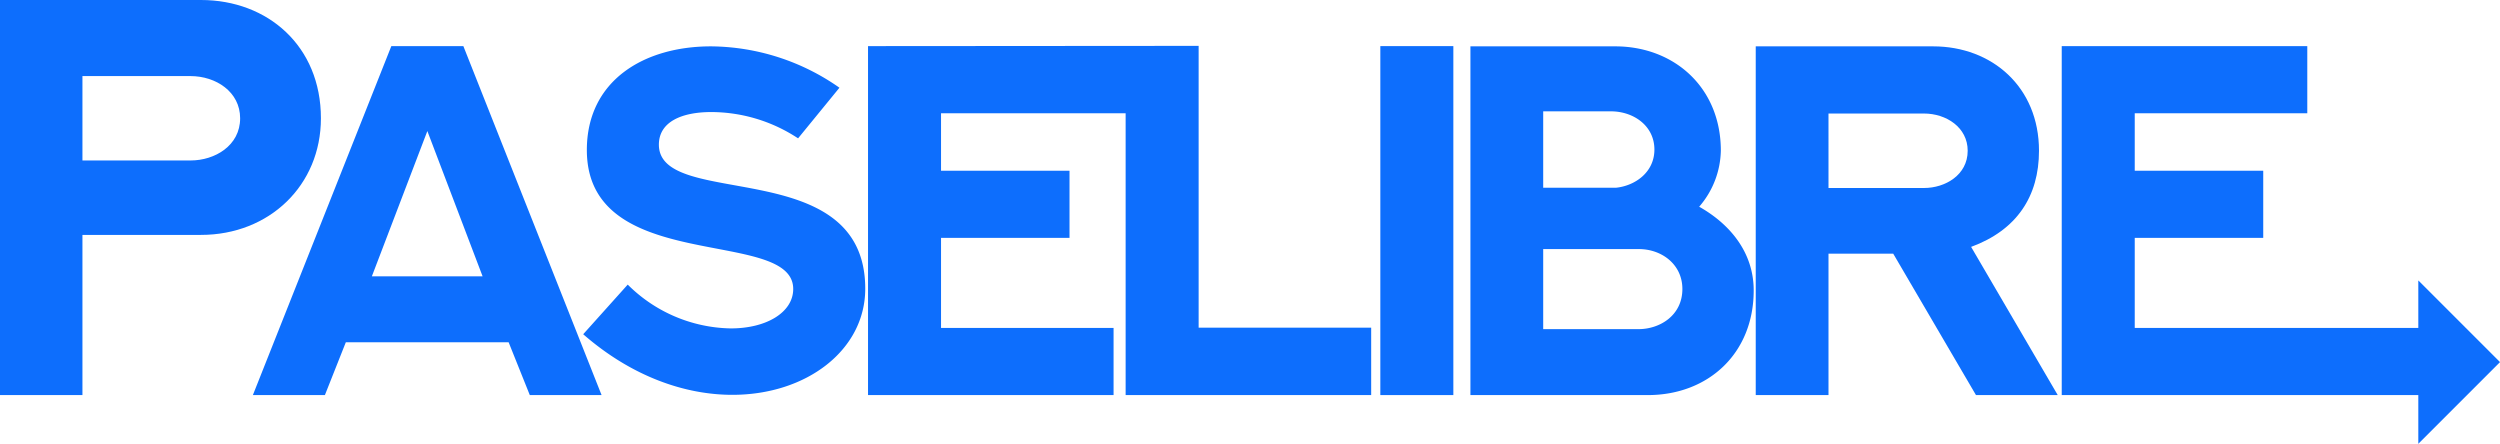 <svg xmlns="http://www.w3.org/2000/svg" viewBox="0 0 305.672 54.265"><defs><style>.cls-1{fill:#0d6efd;}</style></defs><title>Asset 1</title><g id="Layer_2" data-name="Layer 2"><g id="Capa_1" data-name="Capa 1"><path class="cls-1" d="M24.574,0c8.158,0,14.664,5.63,14.664,14.462,0,8.191-6.304,14.259-14.664,14.259H10.08v19.585H0V0Zm-1.247,19.619c2.899,0,6.034-1.786,6.034-5.157,0-3.237-2.966-5.159-6.069-5.159H10.08V19.619Z"/><path class="cls-1" d="M56.655,5.639l16.9,42.668H64.778L62.19,41.85H42.283l-2.559,6.457H30.918l16.93-42.668Zm-11.188,28.147H59.006L52.252,16.023Z"/><path class="cls-1" d="M76.752,34.797a18.262,18.262,0,0,0,12.527,5.356c4.373.03,7.706-1.934,7.706-4.82,0-7.618-25.232-1.607-25.232-16.99,0-8.479,6.963-12.675,15.175-12.675a27.666,27.666,0,0,1,15.71,5.058l-5.058,6.189a19.342,19.342,0,0,0-10.622-3.214c-3.541,0-6.397,1.16-6.397,3.987,0,8.034,25.232,1.042,25.232,17.615,0,7.469-7.142,12.973-16.247,12.973-5.712,0-12.229-2.172-18.239-7.409Z"/><polygon class="cls-1" points="146.556 40.064 146.556 5.608 106.132 5.638 106.132 48.306 136.155 48.306 136.155 40.094 115.059 40.094 115.059 29.085 130.769 29.085 130.769 20.873 115.059 20.873 115.059 13.85 137.63 13.85 137.63 48.306 167.652 48.306 167.652 40.064 146.556 40.064"/><rect class="cls-1" x="168.772" y="5.638" width="8.927" height="42.668"/><path class="cls-1" d="M207.757,25.276c3.749,2.113,6.665,5.565,6.665,10.236,0,7.736-5.595,12.794-12.943,12.794H179.787V5.668h17.705c7.17,0,12.913,4.998,12.913,12.765a10.78,10.78,0,0,1-2.648,6.843M188.685,13.613v9.342h8.896c2.321-.237,4.701-1.874,4.701-4.671,0-2.886-2.529-4.671-5.326-4.671Zm11.664,26.63c2.588,0,5.354-1.667,5.354-4.91,0-3.005-2.528-4.879-5.325-4.879H188.685v9.789Z"/><path class="cls-1" d="M241.6,48.306,231.483,31.019h-7.915V48.306h-8.896V5.668h21.691c7.2,0,12.943,4.969,12.943,12.765,0,5.564-2.708,9.699-8.301,11.753l10.592,18.12ZM223.568,22.985h11.693c2.56,0,5.326-1.577,5.326-4.552,0-2.857-2.618-4.553-5.356-4.553h-11.664Z"/><polygon class="cls-1" points="305.672 44.276 295.684 34.289 295.684 40.093 261.012 40.093 261.012 29.084 276.723 29.084 276.723 20.873 261.012 20.873 261.012 13.851 282.109 13.851 282.109 5.639 252.086 5.639 252.086 48.307 295.684 48.307 295.684 54.265 305.672 44.276"/></g></g></svg>